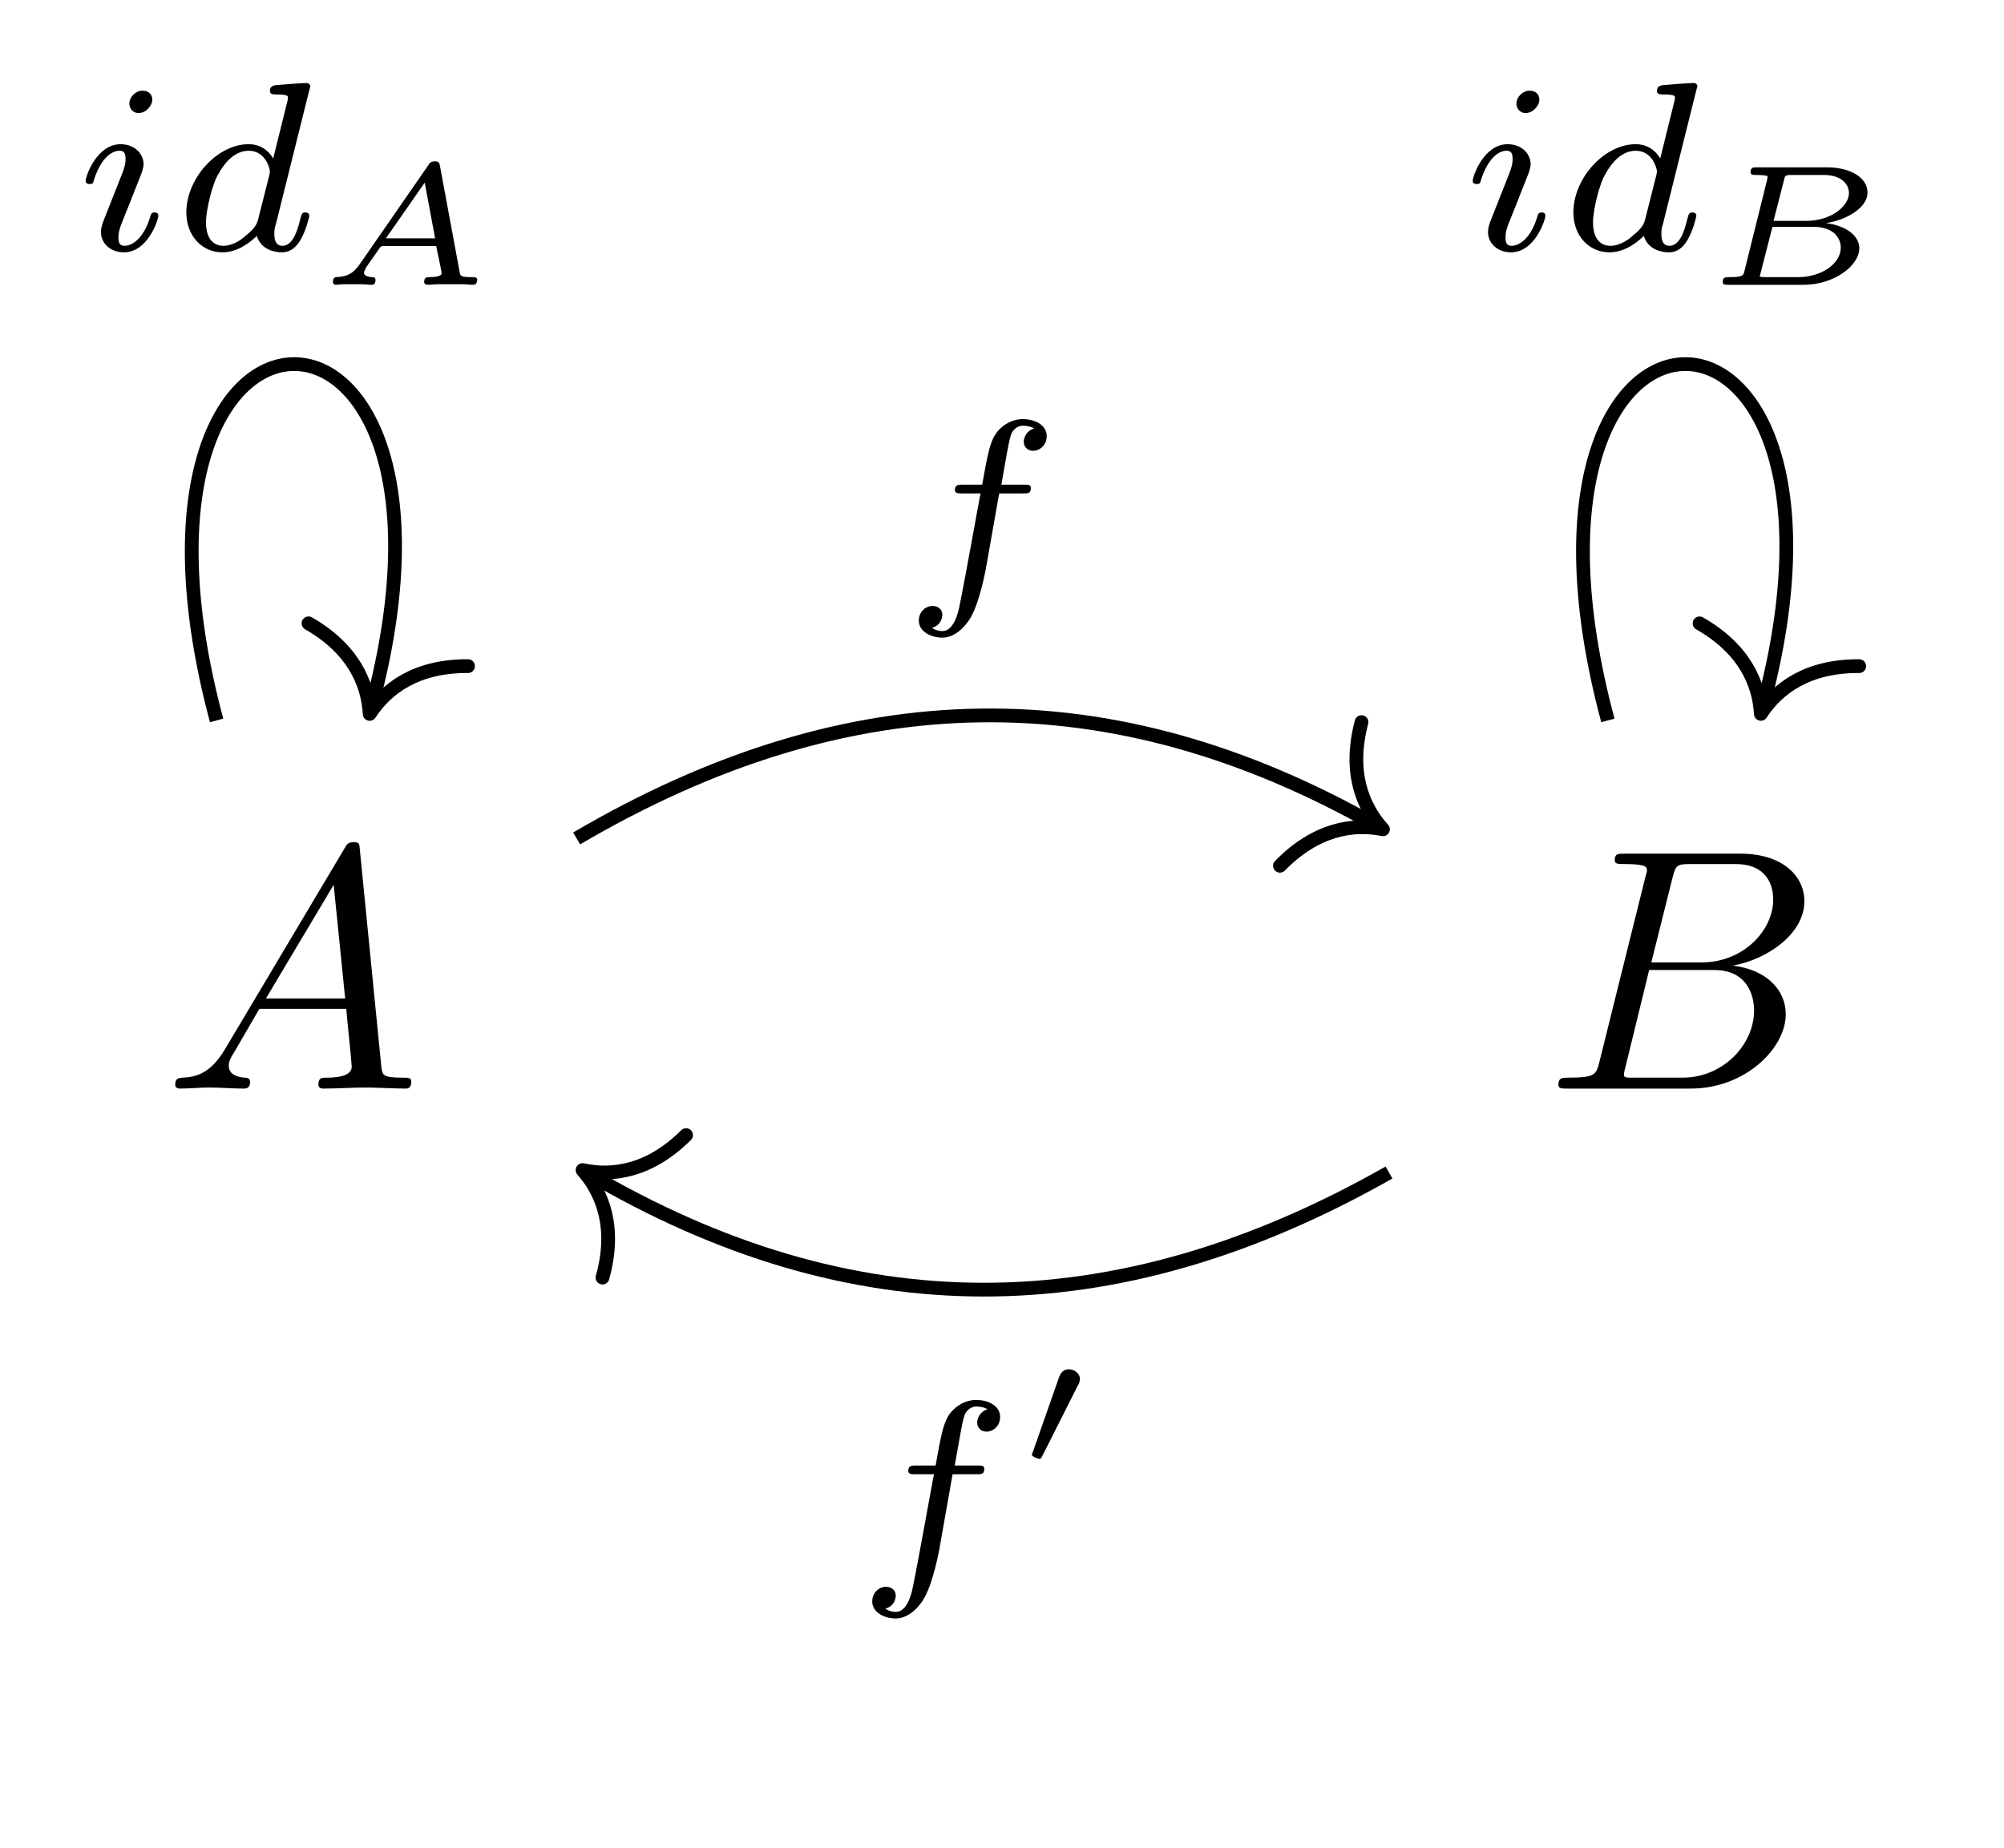 <?xml version="1.0" encoding="UTF-8"?>
<svg xmlns="http://www.w3.org/2000/svg" xmlns:xlink="http://www.w3.org/1999/xlink" width="57.3pt" height="52.85pt" viewBox="0 0 57.3 52.85" version="1.2">
<defs>
<g>
<symbol overflow="visible" id="glyph0-0">
<path style="stroke:none;" d=""/>
</symbol>
<symbol overflow="visible" id="glyph0-1">
<path style="stroke:none;" d="M 1.766 -1.125 C 1.375 -0.469 0.984 -0.328 0.547 -0.312 C 0.438 -0.297 0.344 -0.297 0.344 -0.109 C 0.344 -0.047 0.391 0 0.469 0 C 0.734 0 1.047 -0.031 1.312 -0.031 C 1.641 -0.031 1.984 0 2.297 0 C 2.359 0 2.484 0 2.484 -0.188 C 2.484 -0.297 2.406 -0.312 2.328 -0.312 C 2.109 -0.328 1.875 -0.406 1.875 -0.656 C 1.875 -0.766 1.922 -0.875 2.016 -1.016 L 2.75 -2.281 L 5.234 -2.281 C 5.25 -2.062 5.391 -0.734 5.391 -0.625 C 5.391 -0.328 4.875 -0.312 4.672 -0.312 C 4.531 -0.312 4.438 -0.312 4.438 -0.109 C 4.438 0 4.562 0 4.578 0 C 4.984 0 5.406 -0.031 5.812 -0.031 C 6.047 -0.031 6.672 0 6.922 0 C 6.984 0 7.094 0 7.094 -0.203 C 7.094 -0.312 7 -0.312 6.875 -0.312 C 6.266 -0.312 6.266 -0.375 6.234 -0.656 L 5.625 -6.812 C 5.609 -7.016 5.609 -7.047 5.438 -7.047 C 5.281 -7.047 5.25 -6.984 5.188 -6.875 Z M 2.938 -2.578 L 4.875 -5.828 L 5.203 -2.578 Z M 2.938 -2.578 "/>
</symbol>
<symbol overflow="visible" id="glyph0-2">
<path style="stroke:none;" d="M 1.578 -0.766 C 1.484 -0.391 1.453 -0.312 0.672 -0.312 C 0.516 -0.312 0.406 -0.312 0.406 -0.109 C 0.406 0 0.5 0 0.672 0 L 4.188 0 C 5.75 0 6.906 -1.156 6.906 -2.125 C 6.906 -2.828 6.344 -3.406 5.391 -3.516 C 6.406 -3.703 7.438 -4.438 7.438 -5.359 C 7.438 -6.094 6.797 -6.719 5.609 -6.719 L 2.297 -6.719 C 2.109 -6.719 2.016 -6.719 2.016 -6.531 C 2.016 -6.422 2.109 -6.422 2.297 -6.422 C 2.312 -6.422 2.5 -6.422 2.672 -6.406 C 2.844 -6.375 2.938 -6.375 2.938 -6.234 C 2.938 -6.203 2.922 -6.172 2.891 -6.047 Z M 3.062 -3.609 L 3.672 -6.047 C 3.766 -6.391 3.781 -6.422 4.203 -6.422 L 5.469 -6.422 C 6.344 -6.422 6.547 -5.844 6.547 -5.406 C 6.547 -4.531 5.703 -3.609 4.5 -3.609 Z M 2.625 -0.312 C 2.484 -0.312 2.469 -0.312 2.406 -0.312 C 2.297 -0.328 2.281 -0.328 2.281 -0.406 C 2.281 -0.438 2.281 -0.469 2.328 -0.641 L 3 -3.391 L 4.859 -3.391 C 5.812 -3.391 6 -2.656 6 -2.234 C 6 -1.266 5.125 -0.312 3.953 -0.312 Z M 2.625 -0.312 "/>
</symbol>
<symbol overflow="visible" id="glyph1-0">
<path style="stroke:none;" d=""/>
</symbol>
<symbol overflow="visible" id="glyph1-1">
<path style="stroke:none;" d="M 2.234 -4.312 C 2.234 -4.422 2.156 -4.562 1.953 -4.562 C 1.766 -4.562 1.578 -4.391 1.578 -4.188 C 1.578 -4.078 1.656 -3.922 1.844 -3.922 C 2.047 -3.922 2.234 -4.125 2.234 -4.312 Z M 0.828 -0.812 C 0.797 -0.719 0.766 -0.641 0.766 -0.516 C 0.766 -0.188 1.047 0.062 1.422 0.062 C 2.109 0.062 2.406 -0.875 2.406 -0.984 C 2.406 -1.078 2.328 -1.078 2.297 -1.078 C 2.203 -1.078 2.203 -1.031 2.172 -0.953 C 2.016 -0.406 1.703 -0.125 1.438 -0.125 C 1.297 -0.125 1.266 -0.219 1.266 -0.359 C 1.266 -0.531 1.312 -0.656 1.375 -0.812 C 1.453 -1 1.516 -1.172 1.594 -1.359 C 1.656 -1.516 1.906 -2.156 1.938 -2.234 C 1.953 -2.297 1.984 -2.391 1.984 -2.453 C 1.984 -2.781 1.703 -3.031 1.328 -3.031 C 0.641 -3.031 0.328 -2.109 0.328 -1.984 C 0.328 -1.891 0.422 -1.891 0.438 -1.891 C 0.531 -1.891 0.547 -1.922 0.562 -2 C 0.75 -2.594 1.047 -2.844 1.297 -2.844 C 1.406 -2.844 1.469 -2.797 1.469 -2.609 C 1.469 -2.453 1.438 -2.344 1.266 -1.922 Z M 0.828 -0.812 "/>
</symbol>
<symbol overflow="visible" id="glyph1-2">
<path style="stroke:none;" d="M 3.938 -4.578 C 3.938 -4.594 3.969 -4.672 3.969 -4.688 C 3.969 -4.719 3.938 -4.781 3.859 -4.781 C 3.719 -4.781 3.141 -4.734 2.969 -4.719 C 2.922 -4.703 2.812 -4.703 2.812 -4.547 C 2.812 -4.453 2.922 -4.453 3 -4.453 C 3.328 -4.453 3.328 -4.406 3.328 -4.359 C 3.328 -4.312 3.312 -4.266 3.297 -4.203 L 2.906 -2.625 C 2.766 -2.859 2.531 -3.031 2.203 -3.031 C 1.312 -3.031 0.422 -2.062 0.422 -1.078 C 0.422 -0.406 0.875 0.062 1.453 0.062 C 1.828 0.062 2.156 -0.141 2.438 -0.406 C 2.562 0 2.969 0.062 3.156 0.062 C 3.391 0.062 3.562 -0.078 3.688 -0.297 C 3.844 -0.562 3.938 -0.953 3.938 -0.984 C 3.938 -1.078 3.844 -1.078 3.828 -1.078 C 3.734 -1.078 3.719 -1.047 3.672 -0.859 C 3.594 -0.531 3.453 -0.125 3.172 -0.125 C 2.984 -0.125 2.938 -0.281 2.938 -0.469 C 2.938 -0.594 2.953 -0.656 2.984 -0.75 Z M 2.469 -0.859 C 2.422 -0.672 2.266 -0.531 2.109 -0.406 C 2.047 -0.344 1.781 -0.125 1.484 -0.125 C 1.219 -0.125 0.984 -0.297 0.984 -0.797 C 0.984 -1.156 1.172 -1.922 1.344 -2.188 C 1.656 -2.75 2 -2.844 2.203 -2.844 C 2.688 -2.844 2.812 -2.328 2.812 -2.25 C 2.812 -2.219 2.797 -2.172 2.797 -2.156 Z M 2.469 -0.859 "/>
</symbol>
<symbol overflow="visible" id="glyph1-3">
<path style="stroke:none;" d="M 2.797 -2.719 L 3.484 -2.719 C 3.625 -2.719 3.703 -2.719 3.703 -2.875 C 3.703 -2.969 3.625 -2.969 3.5 -2.969 L 2.859 -2.969 C 3.016 -3.844 3.062 -4.156 3.125 -4.359 C 3.156 -4.516 3.312 -4.656 3.469 -4.656 C 3.484 -4.656 3.672 -4.656 3.797 -4.578 C 3.516 -4.484 3.5 -4.234 3.5 -4.203 C 3.5 -4.047 3.609 -3.938 3.766 -3.938 C 3.953 -3.938 4.156 -4.094 4.156 -4.359 C 4.156 -4.672 3.828 -4.844 3.469 -4.844 C 3.172 -4.844 2.828 -4.672 2.641 -4.328 C 2.516 -4.078 2.453 -3.766 2.312 -2.969 L 1.766 -2.969 C 1.625 -2.969 1.531 -2.969 1.531 -2.812 C 1.531 -2.719 1.625 -2.719 1.75 -2.719 L 2.266 -2.719 C 2.25 -2.688 1.812 -0.203 1.656 0.531 C 1.625 0.688 1.5 1.219 1.172 1.219 C 1.172 1.219 1 1.219 0.875 1.125 C 1.156 1.047 1.172 0.797 1.172 0.75 C 1.172 0.594 1.047 0.5 0.891 0.5 C 0.703 0.5 0.5 0.656 0.5 0.922 C 0.5 1.219 0.828 1.406 1.172 1.406 C 1.609 1.406 1.922 0.953 2 0.797 C 2.25 0.344 2.406 -0.516 2.422 -0.594 Z M 2.797 -2.719 "/>
</symbol>
<symbol overflow="visible" id="glyph2-0">
<path style="stroke:none;" d=""/>
</symbol>
<symbol overflow="visible" id="glyph2-1">
<path style="stroke:none;" d="M 3.578 -3.391 C 3.562 -3.5 3.531 -3.531 3.438 -3.531 C 3.312 -3.531 3.281 -3.484 3.234 -3.406 L 1.297 -0.609 C 1.094 -0.312 0.922 -0.234 0.609 -0.219 C 0.516 -0.219 0.516 -0.094 0.516 -0.078 C 0.516 -0.016 0.578 0 0.594 0 C 0.656 0 0.75 -0.016 0.812 -0.016 C 0.891 -0.016 0.984 -0.016 1.062 -0.016 C 1.156 -0.016 1.25 -0.016 1.328 -0.016 C 1.422 -0.016 1.531 0 1.609 0 C 1.656 0 1.734 0 1.734 -0.141 C 1.734 -0.219 1.656 -0.219 1.641 -0.219 C 1.594 -0.219 1.406 -0.234 1.406 -0.344 C 1.406 -0.406 1.469 -0.5 1.5 -0.547 L 1.859 -1.062 C 1.891 -1.094 1.891 -1.109 1.984 -1.109 L 3.469 -1.109 C 3.484 -1.047 3.484 -1.016 3.5 -0.953 C 3.516 -0.875 3.625 -0.375 3.625 -0.328 C 3.625 -0.219 3.312 -0.219 3.281 -0.219 C 3.203 -0.219 3.125 -0.219 3.125 -0.078 C 3.125 -0.031 3.172 0 3.219 0 C 3.328 0 3.438 -0.016 3.547 -0.016 C 3.672 -0.016 3.781 -0.016 3.891 -0.016 C 4 -0.016 4.109 -0.016 4.219 -0.016 C 4.312 -0.016 4.422 0 4.516 0 C 4.609 0 4.641 -0.062 4.641 -0.141 C 4.641 -0.219 4.562 -0.219 4.5 -0.219 C 4.172 -0.219 4.156 -0.25 4.141 -0.359 Z M 3.141 -2.922 L 3.438 -1.328 L 2.031 -1.328 Z M 3.141 -2.922 "/>
</symbol>
<symbol overflow="visible" id="glyph2-2">
<path style="stroke:none;" d="M 1.219 -0.406 C 1.188 -0.266 1.172 -0.219 0.797 -0.219 C 0.672 -0.219 0.594 -0.219 0.594 -0.078 C 0.594 0 0.672 0 0.766 0 L 2.906 0 C 3.781 0 4.5 -0.547 4.5 -1.047 C 4.5 -1.344 4.219 -1.672 3.547 -1.766 C 4.031 -1.828 4.734 -2.156 4.734 -2.641 C 4.734 -3.062 4.25 -3.359 3.578 -3.359 L 1.562 -3.359 C 1.469 -3.359 1.391 -3.359 1.391 -3.219 C 1.391 -3.141 1.453 -3.141 1.562 -3.141 C 1.609 -3.141 1.781 -3.141 1.875 -3.109 C 1.875 -3.047 1.875 -3.047 1.859 -2.984 Z M 2.047 -1.828 L 2.344 -2.984 C 2.375 -3.125 2.375 -3.141 2.578 -3.141 L 3.484 -3.141 C 3.969 -3.141 4.203 -2.891 4.203 -2.625 C 4.203 -2.234 3.672 -1.828 2.984 -1.828 Z M 1.812 -0.219 C 1.781 -0.219 1.703 -0.219 1.656 -0.234 C 1.656 -0.266 1.656 -0.281 1.672 -0.312 L 2.016 -1.656 L 3.203 -1.656 C 3.719 -1.656 3.969 -1.375 3.969 -1.062 C 3.969 -0.578 3.375 -0.219 2.766 -0.219 Z M 1.812 -0.219 "/>
</symbol>
<symbol overflow="visible" id="glyph3-0">
<path style="stroke:none;" d=""/>
</symbol>
<symbol overflow="visible" id="glyph3-1">
<path style="stroke:none;" d="M 1.766 -2.281 C 1.781 -2.297 1.828 -2.391 1.828 -2.469 C 1.828 -2.641 1.656 -2.75 1.516 -2.75 C 1.312 -2.75 1.266 -2.594 1.234 -2.531 L 0.484 -0.391 C 0.453 -0.328 0.453 -0.312 0.453 -0.312 C 0.453 -0.234 0.672 -0.188 0.672 -0.188 C 0.719 -0.188 0.719 -0.219 0.75 -0.266 Z M 1.766 -2.281 "/>
</symbol>
</g>
<clipPath id="clip1">
  <path d="M 39 4 L 56.609 4 L 56.609 27 L 39 27 Z M 39 4 "/>
</clipPath>
</defs>
<g id="surface1">
<g style="fill:rgb(0%,0%,0%);fill-opacity:1;">
  <use xlink:href="#glyph0-1" x="4.666" y="31.134"/>
</g>
<g style="fill:rgb(0%,0%,0%);fill-opacity:1;">
  <use xlink:href="#glyph0-2" x="44.154" y="31.134"/>
</g>
<path style="fill:none;stroke-width:0.398;stroke-linecap:butt;stroke-linejoin:miter;stroke:rgb(0%,0%,0%);stroke-opacity:1;stroke-miterlimit:10;" d="M -22.466 16.221 C -26.135 29.909 -14.42 29.909 -17.986 16.604 " transform="matrix(0.988,0,0,-0.988,28.39,36.63)"/>
<path style="fill:none;stroke-width:0.398;stroke-linecap:round;stroke-linejoin:round;stroke:rgb(0%,0%,0%);stroke-opacity:1;stroke-miterlimit:10;" d="M -2.072 2.392 C -1.695 0.954 -0.851 0.28 0.002 0.001 C -0.848 -0.28 -1.694 -0.957 -2.072 -2.389 " transform="matrix(-0.256,0.954,0.954,0.256,10.57,20.416)"/>
<g style="fill:rgb(0%,0%,0%);fill-opacity:1;">
  <use xlink:href="#glyph1-1" x="2.121" y="7.155"/>
  <use xlink:href="#glyph1-2" x="4.906" y="7.155"/>
</g>
<g style="fill:rgb(0%,0%,0%);fill-opacity:1;">
  <use xlink:href="#glyph2-1" x="9.003" y="8.145"/>
</g>
<path style="fill:none;stroke-width:0.398;stroke-linecap:butt;stroke-linejoin:miter;stroke:rgb(0%,0%,0%);stroke-opacity:1;stroke-miterlimit:10;" d="M -12.047 12.804 C -4.112 17.462 3.46 17.518 11.119 13.168 " transform="matrix(0.988,0,0,-0.988,28.39,36.63)"/>
<path style="fill:none;stroke-width:0.398;stroke-linecap:round;stroke-linejoin:round;stroke:rgb(0%,0%,0%);stroke-opacity:1;stroke-miterlimit:10;" d="M -2.073 2.391 C -1.695 0.956 -0.852 0.28 -0.001 -0.001 C -0.849 -0.278 -1.695 -0.959 -2.072 -2.392 " transform="matrix(0.859,0.488,0.488,-0.859,39.544,23.718)"/>
<g style="fill:rgb(0%,0%,0%);fill-opacity:1;">
  <use xlink:href="#glyph1-3" x="25.772" y="16.831"/>
</g>
<g clip-path="url(#clip1)" clip-rule="nonzero">
<path style="fill:none;stroke-width:0.398;stroke-linecap:butt;stroke-linejoin:miter;stroke:rgb(0%,0%,0%);stroke-opacity:1;stroke-miterlimit:10;" d="M 17.797 16.221 C 14.128 29.909 25.844 29.909 22.277 16.604 " transform="matrix(0.988,0,0,-0.988,28.39,36.63)"/>
</g>
<path style="fill:none;stroke-width:0.398;stroke-linecap:round;stroke-linejoin:round;stroke:rgb(0%,0%,0%);stroke-opacity:1;stroke-miterlimit:10;" d="M -2.072 2.393 C -1.695 0.955 -0.851 0.28 0.001 0.001 C -0.848 -0.28 -1.695 -0.957 -2.071 -2.392 " transform="matrix(-0.256,0.954,0.954,0.256,50.347,20.416)"/>
<g style="fill:rgb(0%,0%,0%);fill-opacity:1;">
  <use xlink:href="#glyph1-1" x="41.781" y="7.155"/>
  <use xlink:href="#glyph1-2" x="44.565" y="7.155"/>
</g>
<g style="fill:rgb(0%,0%,0%);fill-opacity:1;">
  <use xlink:href="#glyph2-2" x="48.663" y="8.145"/>
</g>
<path style="fill:none;stroke-width:0.398;stroke-linecap:butt;stroke-linejoin:miter;stroke:rgb(0%,0%,0%);stroke-opacity:1;stroke-miterlimit:10;" d="M 11.463 3.133 C 3.46 -1.41 -4.112 -1.355 -11.703 3.101 " transform="matrix(0.988,0,0,-0.988,28.39,36.63)"/>
<path style="fill:none;stroke-width:0.398;stroke-linecap:round;stroke-linejoin:round;stroke:rgb(0%,0%,0%);stroke-opacity:1;stroke-miterlimit:10;" d="M -2.072 2.391 C -1.694 0.957 -0.85 0.279 0.001 -0.001 C -0.848 -0.28 -1.694 -0.955 -2.071 -2.391 " transform="matrix(-0.852,-0.5,-0.5,0.852,16.657,33.466)"/>
<g style="fill:rgb(0%,0%,0%);fill-opacity:1;">
  <use xlink:href="#glyph1-3" x="24.44" y="44.883"/>
</g>
<g style="fill:rgb(0%,0%,0%);fill-opacity:1;">
  <use xlink:href="#glyph3-1" x="29.05" y="41.912"/>
</g>
</g>
</svg>
